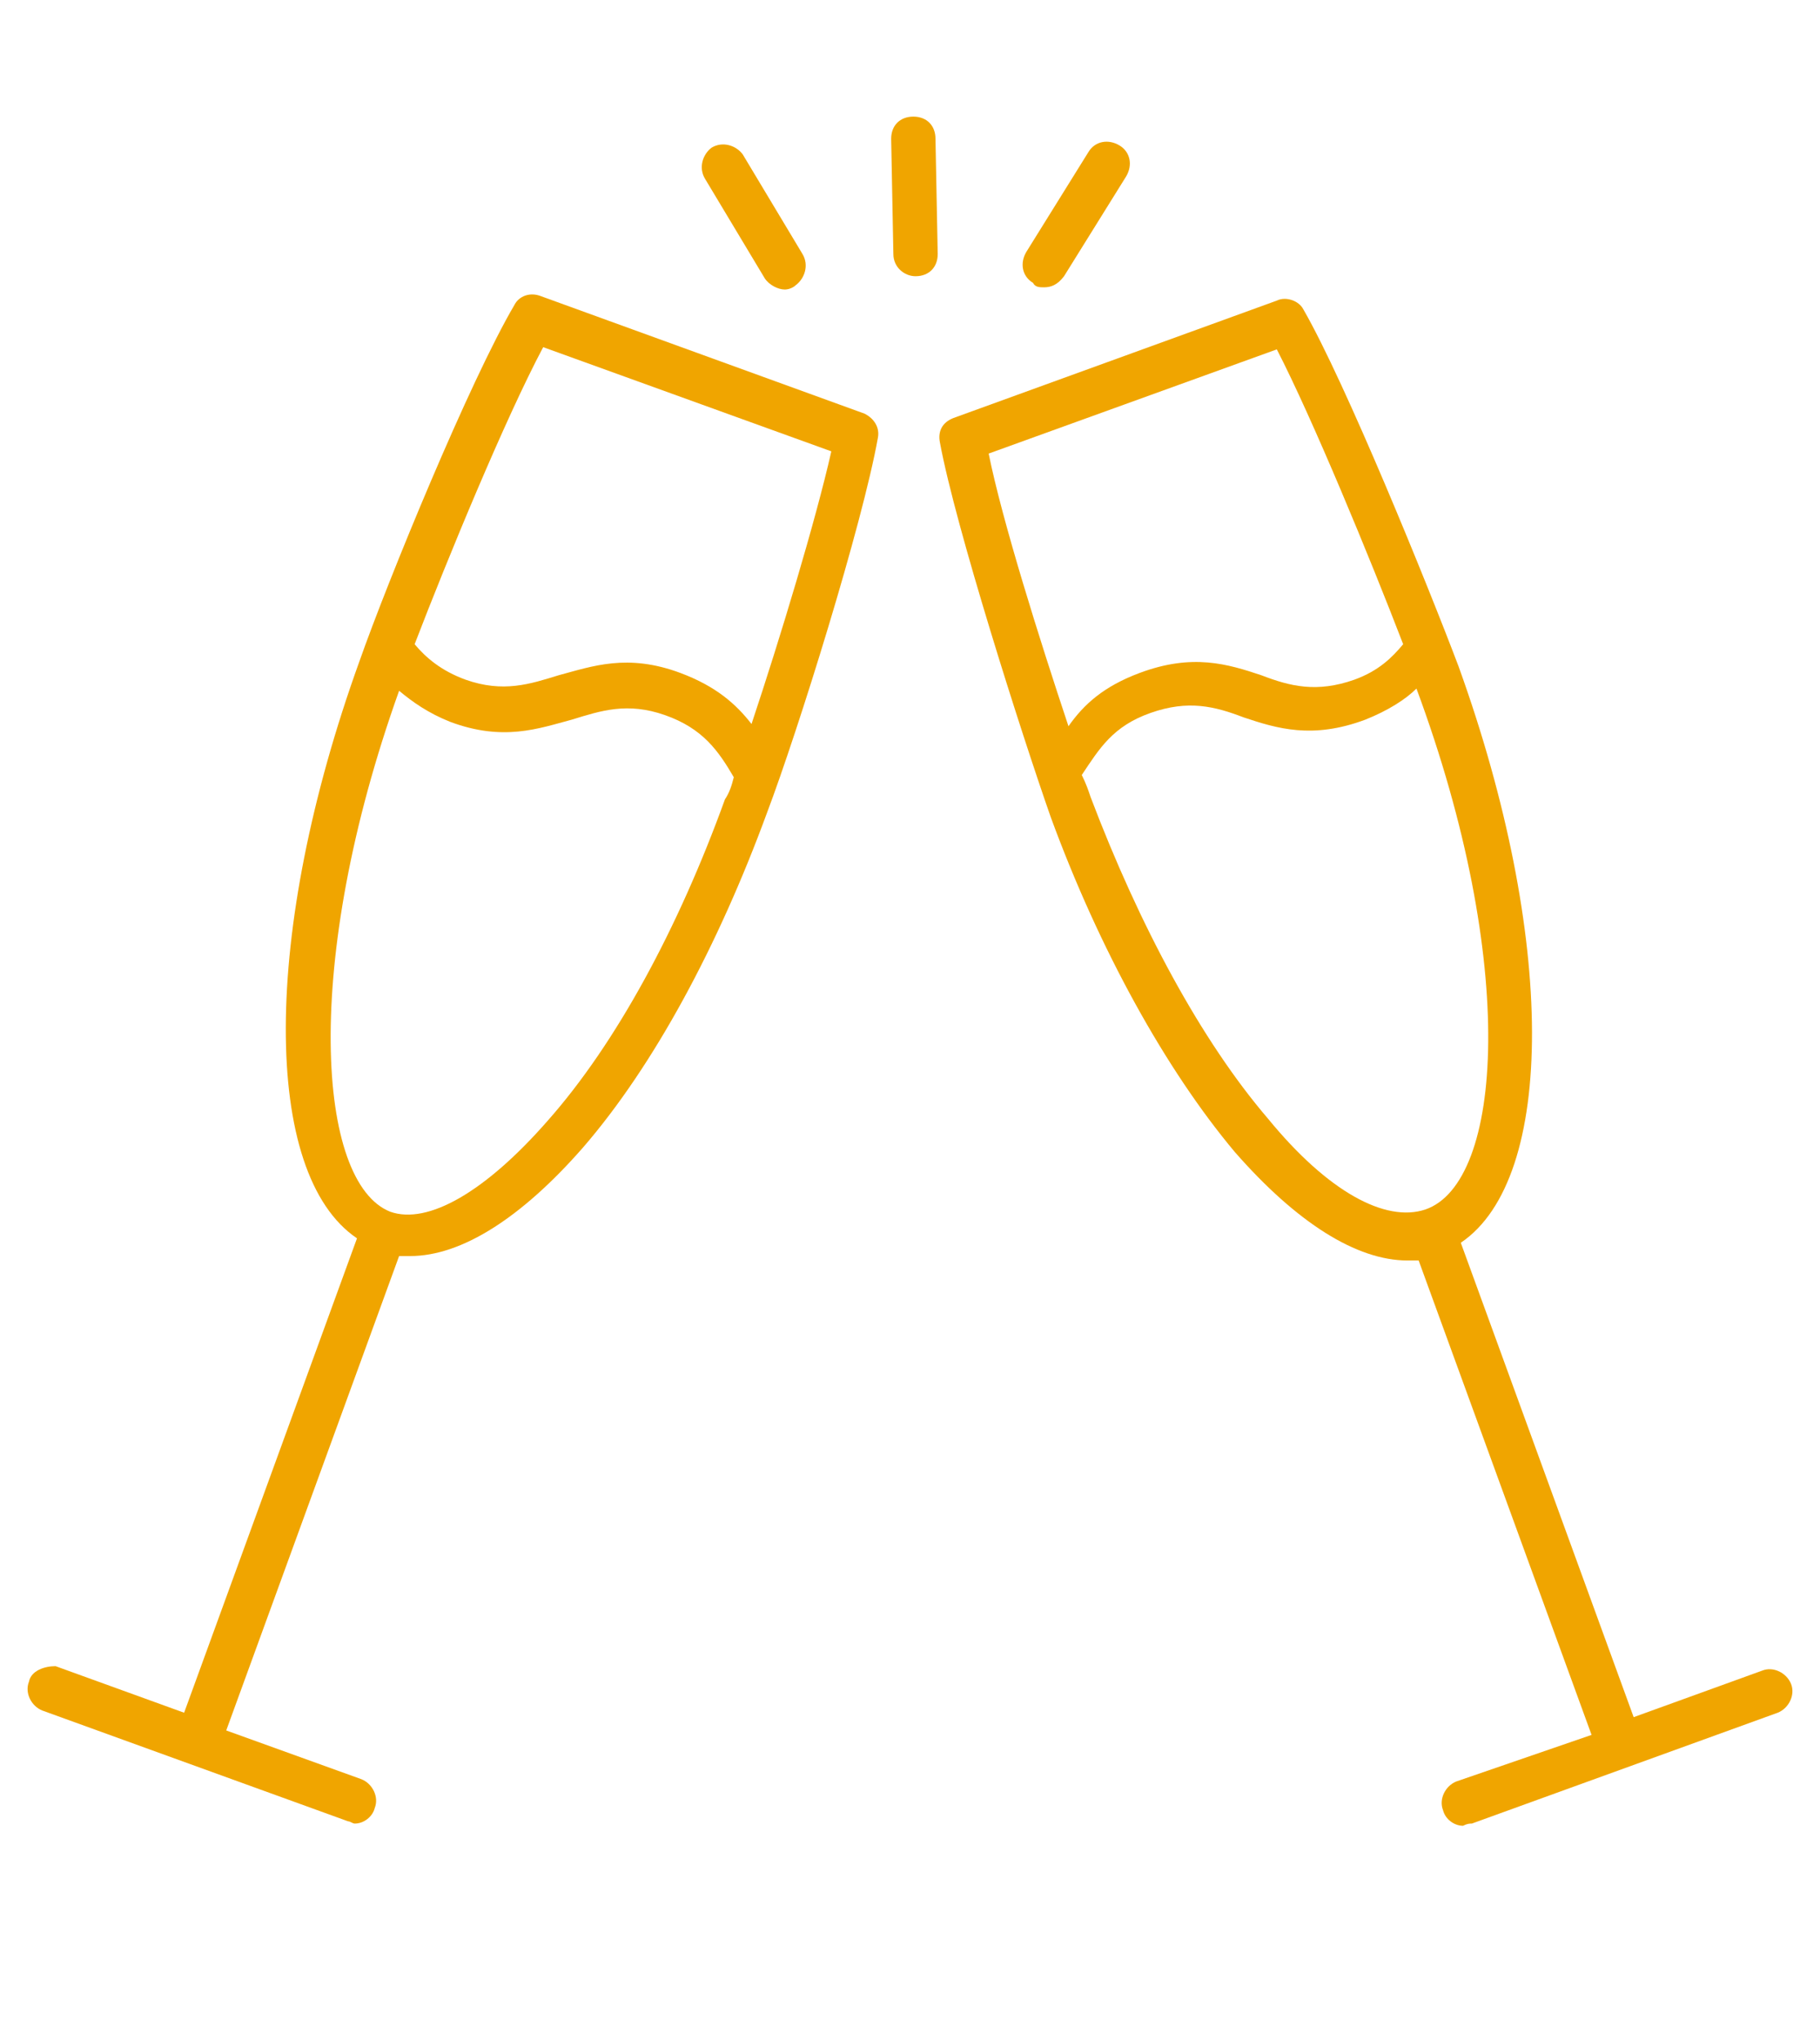 <svg width="66" height="74" viewBox="0 0 66 74" fill="none" xmlns="http://www.w3.org/2000/svg">
<path d="M1.05 60.972C0.89 61.374 1.131 61.856 1.533 62.017L12.625 66.035C12.705 66.035 12.785 66.116 12.866 66.116C13.187 66.116 13.509 65.875 13.589 65.553C13.75 65.151 13.509 64.669 13.107 64.508L8.204 62.74L14.473 45.54C14.634 45.54 14.795 45.54 14.875 45.54C16.724 45.54 18.894 44.174 21.145 41.602C23.716 38.628 26.047 34.288 27.816 29.465C28.941 26.492 31.272 19.017 31.834 15.882C31.915 15.48 31.674 15.159 31.352 14.998L19.617 10.738C19.215 10.578 18.814 10.738 18.653 11.06C17.045 13.793 14.071 21.026 13.026 24C9.49 33.806 9.49 42.566 12.946 44.897L6.677 62.097L2.015 60.409C1.613 60.409 1.131 60.57 1.05 60.972ZM24.681 24.402C22.752 23.678 21.466 24.161 20.26 24.482C19.215 24.804 18.251 25.125 16.884 24.643C16 24.322 15.438 23.839 15.036 23.357C16.241 20.222 18.331 15.159 19.698 12.587L30.147 16.364C29.584 18.856 28.298 23.116 27.253 26.25C26.691 25.527 25.967 24.884 24.681 24.402ZM14.473 25.045C14.956 25.447 15.518 25.849 16.322 26.17C18.251 26.893 19.537 26.411 20.743 26.09C21.788 25.768 22.752 25.447 24.118 25.929C25.485 26.411 26.047 27.215 26.61 28.179C26.53 28.501 26.449 28.742 26.289 28.983C24.601 33.645 22.35 37.824 19.858 40.637C17.608 43.209 15.518 44.415 14.152 43.933C11.499 42.888 10.937 34.931 14.473 25.045Z" fill="#F0A500"/>
<path d="M53.375 66.116L64.467 62.097C64.869 61.937 65.11 61.454 64.95 61.052C64.789 60.651 64.307 60.409 63.905 60.57L59.243 62.258L52.974 45.058C56.43 42.727 56.43 33.966 52.893 24.161C51.768 21.187 48.794 13.873 47.267 11.221C47.106 10.899 46.624 10.738 46.302 10.899L34.567 15.159C34.166 15.32 34.005 15.641 34.085 16.043C34.648 19.097 37.059 26.652 38.104 29.626C39.872 34.449 42.283 38.789 44.775 41.763C47.026 44.335 49.196 45.701 51.044 45.701C51.205 45.701 51.366 45.701 51.446 45.701L57.716 62.901L52.813 64.589C52.411 64.749 52.17 65.232 52.331 65.634C52.411 65.955 52.732 66.196 53.054 66.196C53.215 66.116 53.295 66.116 53.375 66.116ZM50.884 23.357C50.482 23.839 50 24.322 49.115 24.643C47.749 25.125 46.785 24.884 45.74 24.482C44.534 24.08 43.248 23.678 41.319 24.402C40.033 24.884 39.31 25.527 38.747 26.331C37.702 23.196 36.336 18.856 35.853 16.445L46.302 12.667C47.588 15.159 49.678 20.222 50.884 23.357ZM51.688 43.852C50.241 44.335 48.151 43.209 45.981 40.557C43.569 37.744 41.319 33.565 39.551 28.903C39.47 28.662 39.39 28.421 39.229 28.099C39.872 27.135 40.354 26.331 41.721 25.849C43.087 25.366 44.052 25.608 45.097 26.009C46.302 26.411 47.588 26.813 49.517 26.09C50.321 25.768 50.964 25.366 51.366 24.965C55.063 34.931 54.501 42.888 51.688 43.852Z" fill="#F0A500"/>
<path d="M33.201 10.015C32.799 10.015 32.397 9.693 32.397 9.211L32.317 5.032C32.317 4.55 32.638 4.228 33.121 4.228C33.603 4.228 33.924 4.55 33.924 5.032L34.005 9.211C34.005 9.693 33.683 10.015 33.201 10.015Z" fill="#F0A500"/>
<path d="M28.459 10.497C28.218 10.497 27.896 10.336 27.735 10.095L25.565 6.479C25.324 6.077 25.485 5.594 25.806 5.353C26.208 5.112 26.691 5.273 26.932 5.594L29.102 9.211C29.343 9.613 29.182 10.095 28.861 10.336C28.78 10.417 28.619 10.497 28.459 10.497Z" fill="#F0A500"/>
<path d="M37.863 10.417C37.702 10.417 37.541 10.417 37.461 10.256C37.059 10.015 36.979 9.533 37.22 9.131L39.47 5.514C39.711 5.112 40.194 5.032 40.596 5.273C40.998 5.514 41.078 5.996 40.837 6.398L38.586 10.015C38.345 10.336 38.104 10.417 37.863 10.417Z" fill="#F0A500"/>
</svg>
